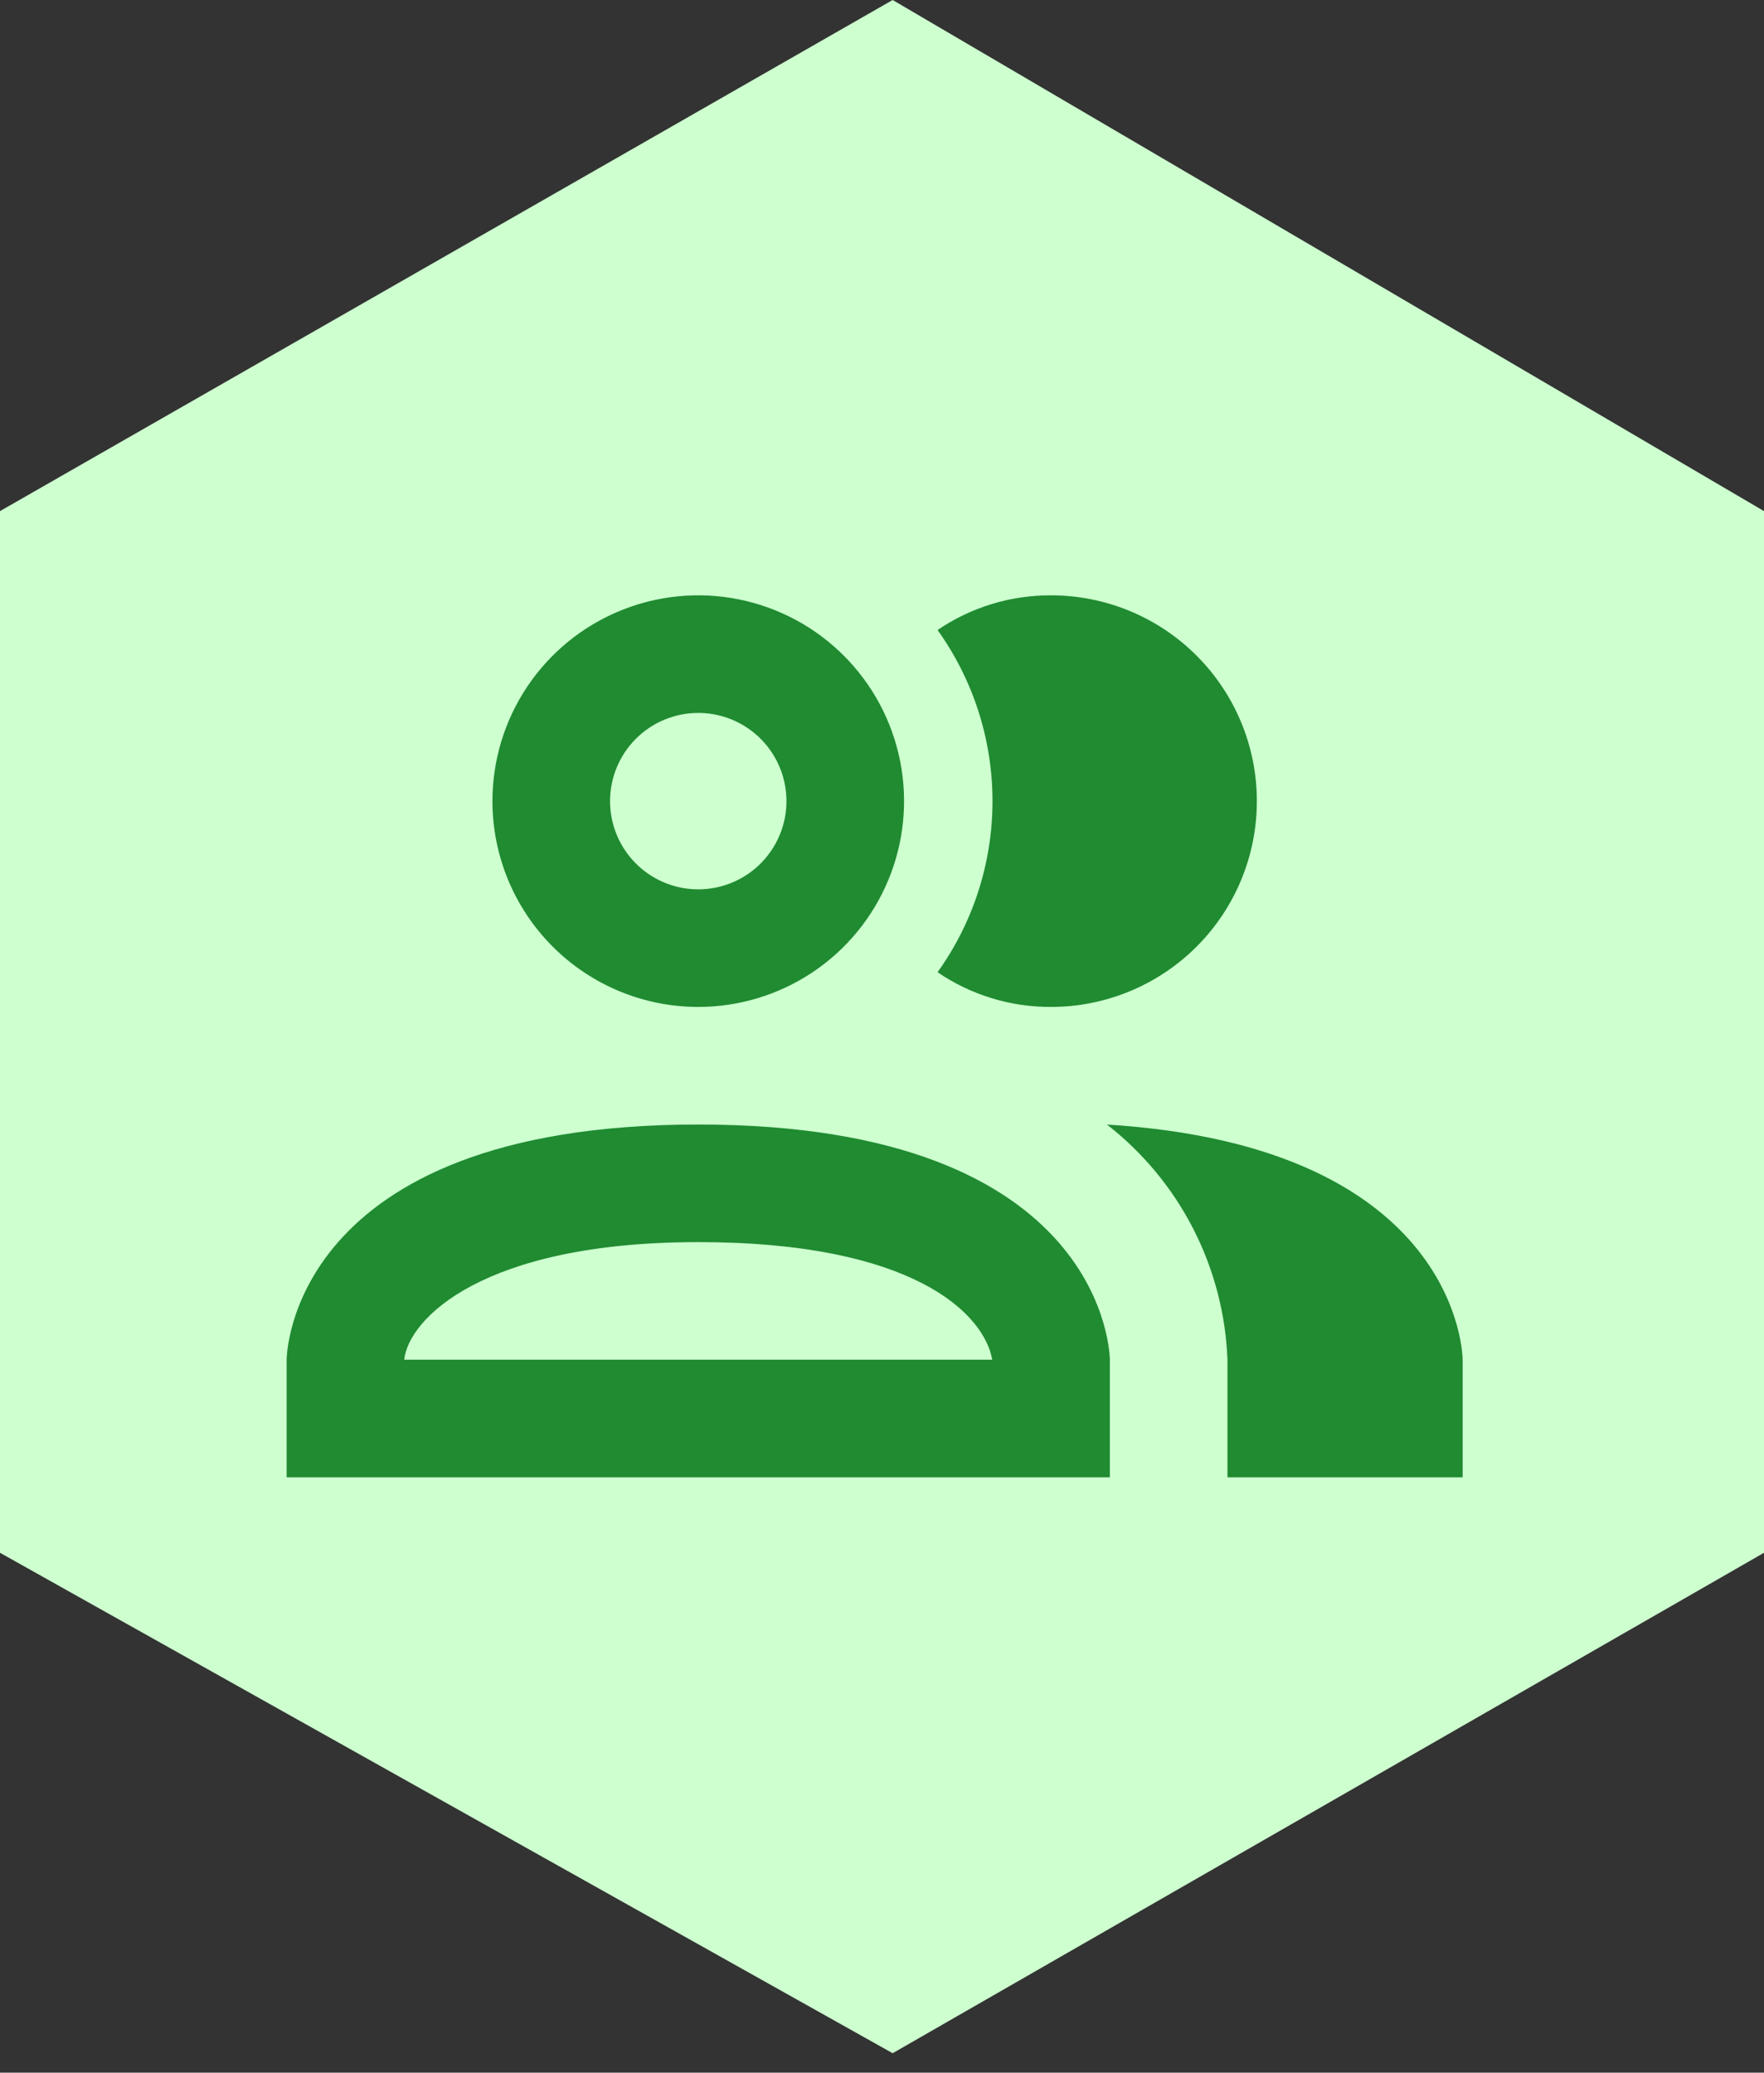 <svg width="80" height="94" viewBox="0 0 80 94" fill="none" xmlns="http://www.w3.org/2000/svg">
<rect x="0" y="0" width="80" height="94" fill="#333333" stroke="none"/>
<path d="M40.483 93.119L0 70.423L0 23.18L40.483 0L80 23.18V70.423L40.483 93.119Z" fill="#CDFFCF"/>
<path d="M42.52 44.093C44.14 41.83 45.011 39.117 45.011 36.333C45.011 33.55 44.14 30.837 42.52 28.573C44.037 27.54 45.831 26.992 47.667 27C50.142 27 52.516 27.983 54.266 29.734C56.017 31.484 57 33.858 57 36.333C57 38.809 56.017 41.183 54.266 42.933C52.516 44.683 50.142 45.667 47.667 45.667C45.831 45.675 44.037 45.127 42.52 44.093ZM22.333 36.333C22.333 34.487 22.881 32.683 23.906 31.148C24.932 29.613 26.39 28.417 28.095 27.711C29.8 27.004 31.677 26.819 33.487 27.179C35.298 27.54 36.961 28.428 38.266 29.734C39.572 31.039 40.461 32.702 40.821 34.513C41.181 36.323 40.996 38.2 40.289 39.905C39.583 41.611 38.387 43.068 36.852 44.094C35.317 45.119 33.513 45.667 31.667 45.667C29.191 45.667 26.817 44.683 25.067 42.933C23.317 41.183 22.333 38.809 22.333 36.333ZM27.667 36.333C27.667 37.124 27.901 37.898 28.341 38.556C28.78 39.214 29.405 39.726 30.136 40.029C30.867 40.332 31.671 40.411 32.447 40.257C33.223 40.102 33.936 39.721 34.495 39.162C35.054 38.602 35.435 37.89 35.59 37.114C35.744 36.338 35.665 35.534 35.362 34.803C35.059 34.072 34.547 33.447 33.889 33.008C33.231 32.568 32.458 32.333 31.667 32.333C30.606 32.333 29.588 32.755 28.838 33.505C28.088 34.255 27.667 35.273 27.667 36.333ZM50.333 61.667V67H13V61.667C13 61.667 13 51 31.667 51C50.333 51 50.333 61.667 50.333 61.667ZM45 61.667C44.627 59.587 41.453 56.333 31.667 56.333C21.88 56.333 18.52 59.827 18.333 61.667M50.2 51C51.834 52.271 53.171 53.885 54.115 55.728C55.059 57.57 55.589 59.597 55.667 61.667V67H66.333V61.667C66.333 61.667 66.333 51.987 50.173 51H50.2Z" fill="#208B31"/>
</svg>
